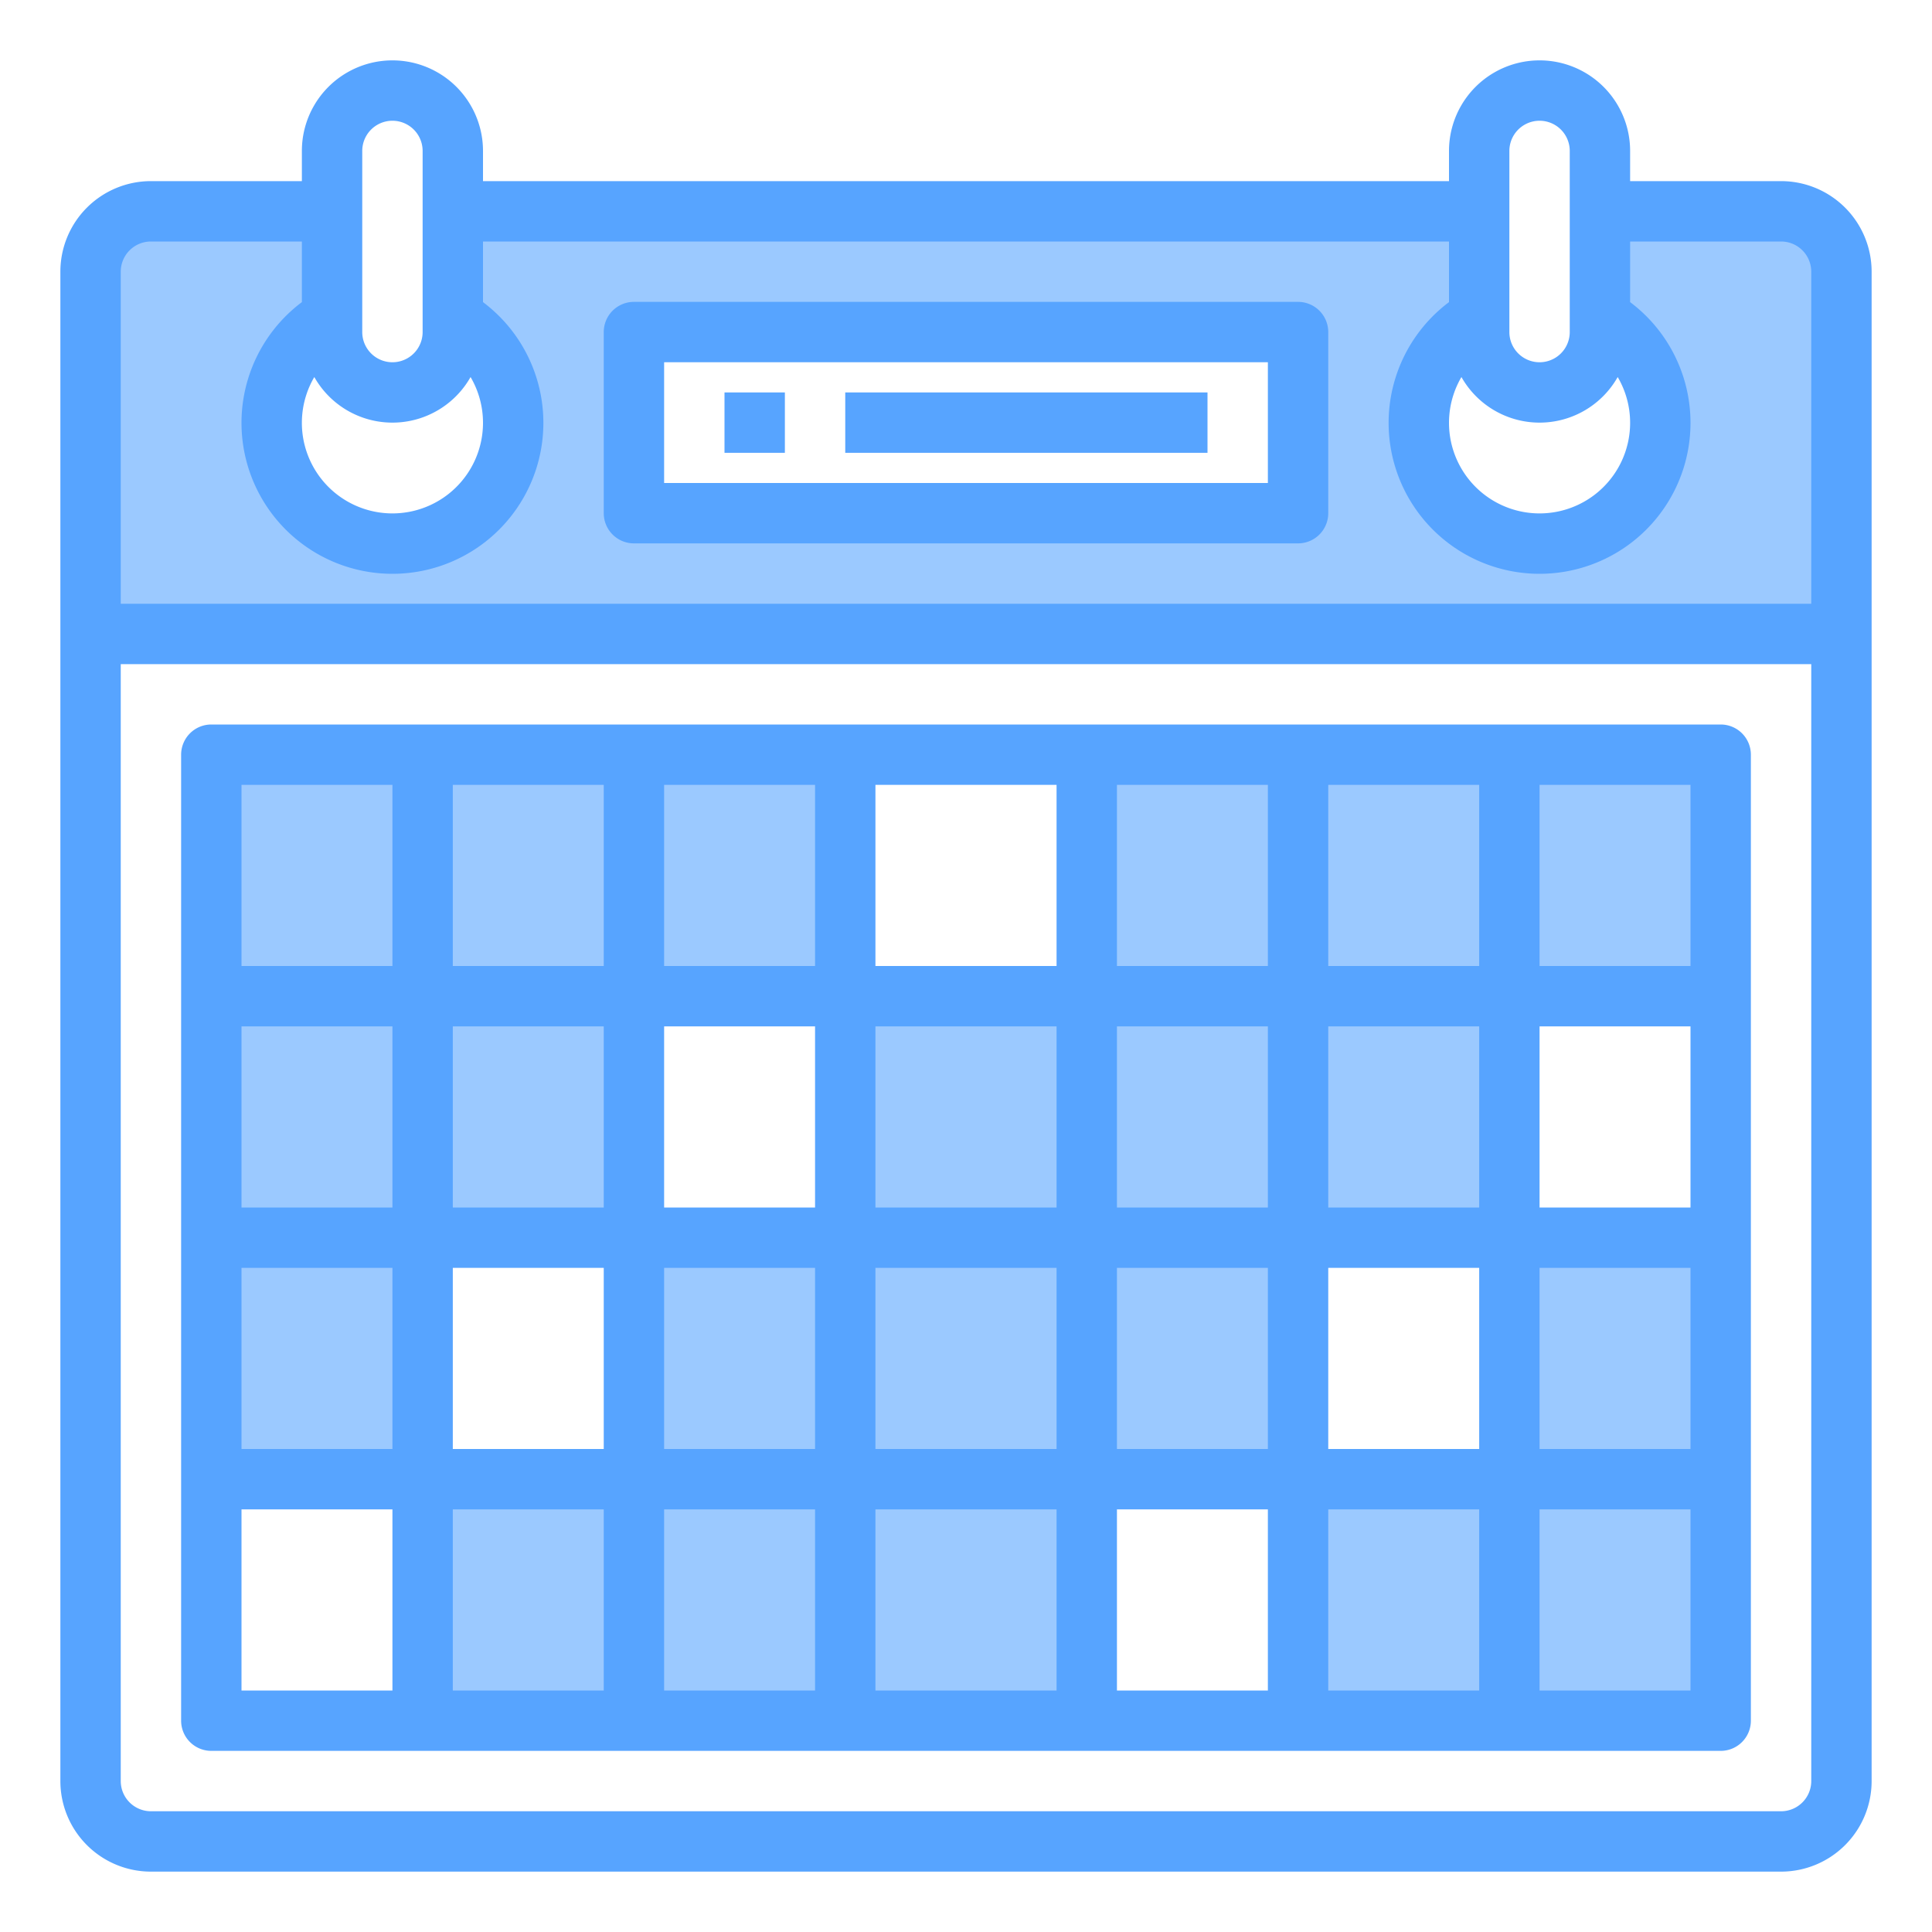 <svg height="512" viewBox="0 0 64 64" width="512" xmlns="http://www.w3.org/2000/svg"><path d="m59 7h-6v3.54a4 4 0 1 1 -4 0v-3.54h-34v3.54a4 4 0 1 1 -4 0v-3.54h-6a2.006 2.006 0 0 0 -2 2v12h58v-12a2.006 2.006 0 0 0 -2-2zm-16 10h-22v-6h22z" fill="#9bc9ff"/><path d="m43 49v8h7 7v-8-8h-7v8z" fill="#9bc9ff"/><path d="m21 41v8h-7v8h7 7 8v-8h7v-8h7v-8h7v-8h-7-7-7v8h-8v8z" fill="#9bc9ff"/><path d="m21 25h-7-7v8 8 8h7v-8h7v-8h7v-8z" fill="#9bc9ff"/><g fill="#57a4ff"><path d="m59 6h-5v-1a3 3 0 0 0 -6 0v1h-32v-1a3 3 0 0 0 -6 0v1h-5a3 3 0 0 0 -3 3v50a3 3 0 0 0 3 3h54a3 3 0 0 0 3-3v-50a3 3 0 0 0 -3-3zm-5 8a3 3 0 1 1 -5.588-1.51 2.973 2.973 0 0 0 5.176 0 2.991 2.991 0 0 1 .412 1.51zm-4-9a1 1 0 0 1 2 0v6a1 1 0 0 1 -2 0zm-34 9a3 3 0 1 1 -5.588-1.51 2.973 2.973 0 0 0 5.176 0 2.991 2.991 0 0 1 .412 1.51zm-4-9a1 1 0 0 1 2 0v6a1 1 0 0 1 -2 0zm-7 3h5v2.008a5 5 0 1 0 6 0v-2.008h32v2.008a5 5 0 1 0 6 0v-2.008h5a1 1 0 0 1 1 1v11h-56v-11a1 1 0 0 1 1-1zm54 52h-54a1 1 0 0 1 -1-1v-37h56v37a1 1 0 0 1 -1 1z"/><path d="m21 18h22a1 1 0 0 0 1-1v-6a1 1 0 0 0 -1-1h-22a1 1 0 0 0 -1 1v6a1 1 0 0 0 1 1zm1-6h20v4h-20z"/><path d="m24 13h2v2h-2z"/><path d="m28 13h12v2h-12z"/><path d="m57 24h-50a1 1 0 0 0 -1 1v32a1 1 0 0 0 1 1h50a1 1 0 0 0 1-1v-32a1 1 0 0 0 -1-1zm-1 8h-5v-6h5zm-29 8h-5v-6h5zm2-6h6v6h-6zm-2 8v6h-5v-6zm2 0h6v6h-6zm8 0h5v6h-5zm0-2v-6h5v6zm7-6h5v6h-5zm0-2v-6h5v6zm-2 0h-5v-6h5zm-7 0h-6v-6h6zm-8 0h-5v-6h5zm-7 0h-5v-6h5zm0 2v6h-5v-6zm-7 6h-5v-6h5zm0 2v6h-5v-6zm2 0h5v6h-5zm5 8v6h-5v-6zm2 0h5v6h-5zm7 0h6v6h-6zm8 0h5v6h-5zm7 0h5v6h-5zm0-2v-6h5v6zm7-6h5v6h-5zm0-2v-6h5v6zm-38-14v6h-5v-6zm-5 24h5v6h-5zm43 6v-6h5v6z"/></g></svg>